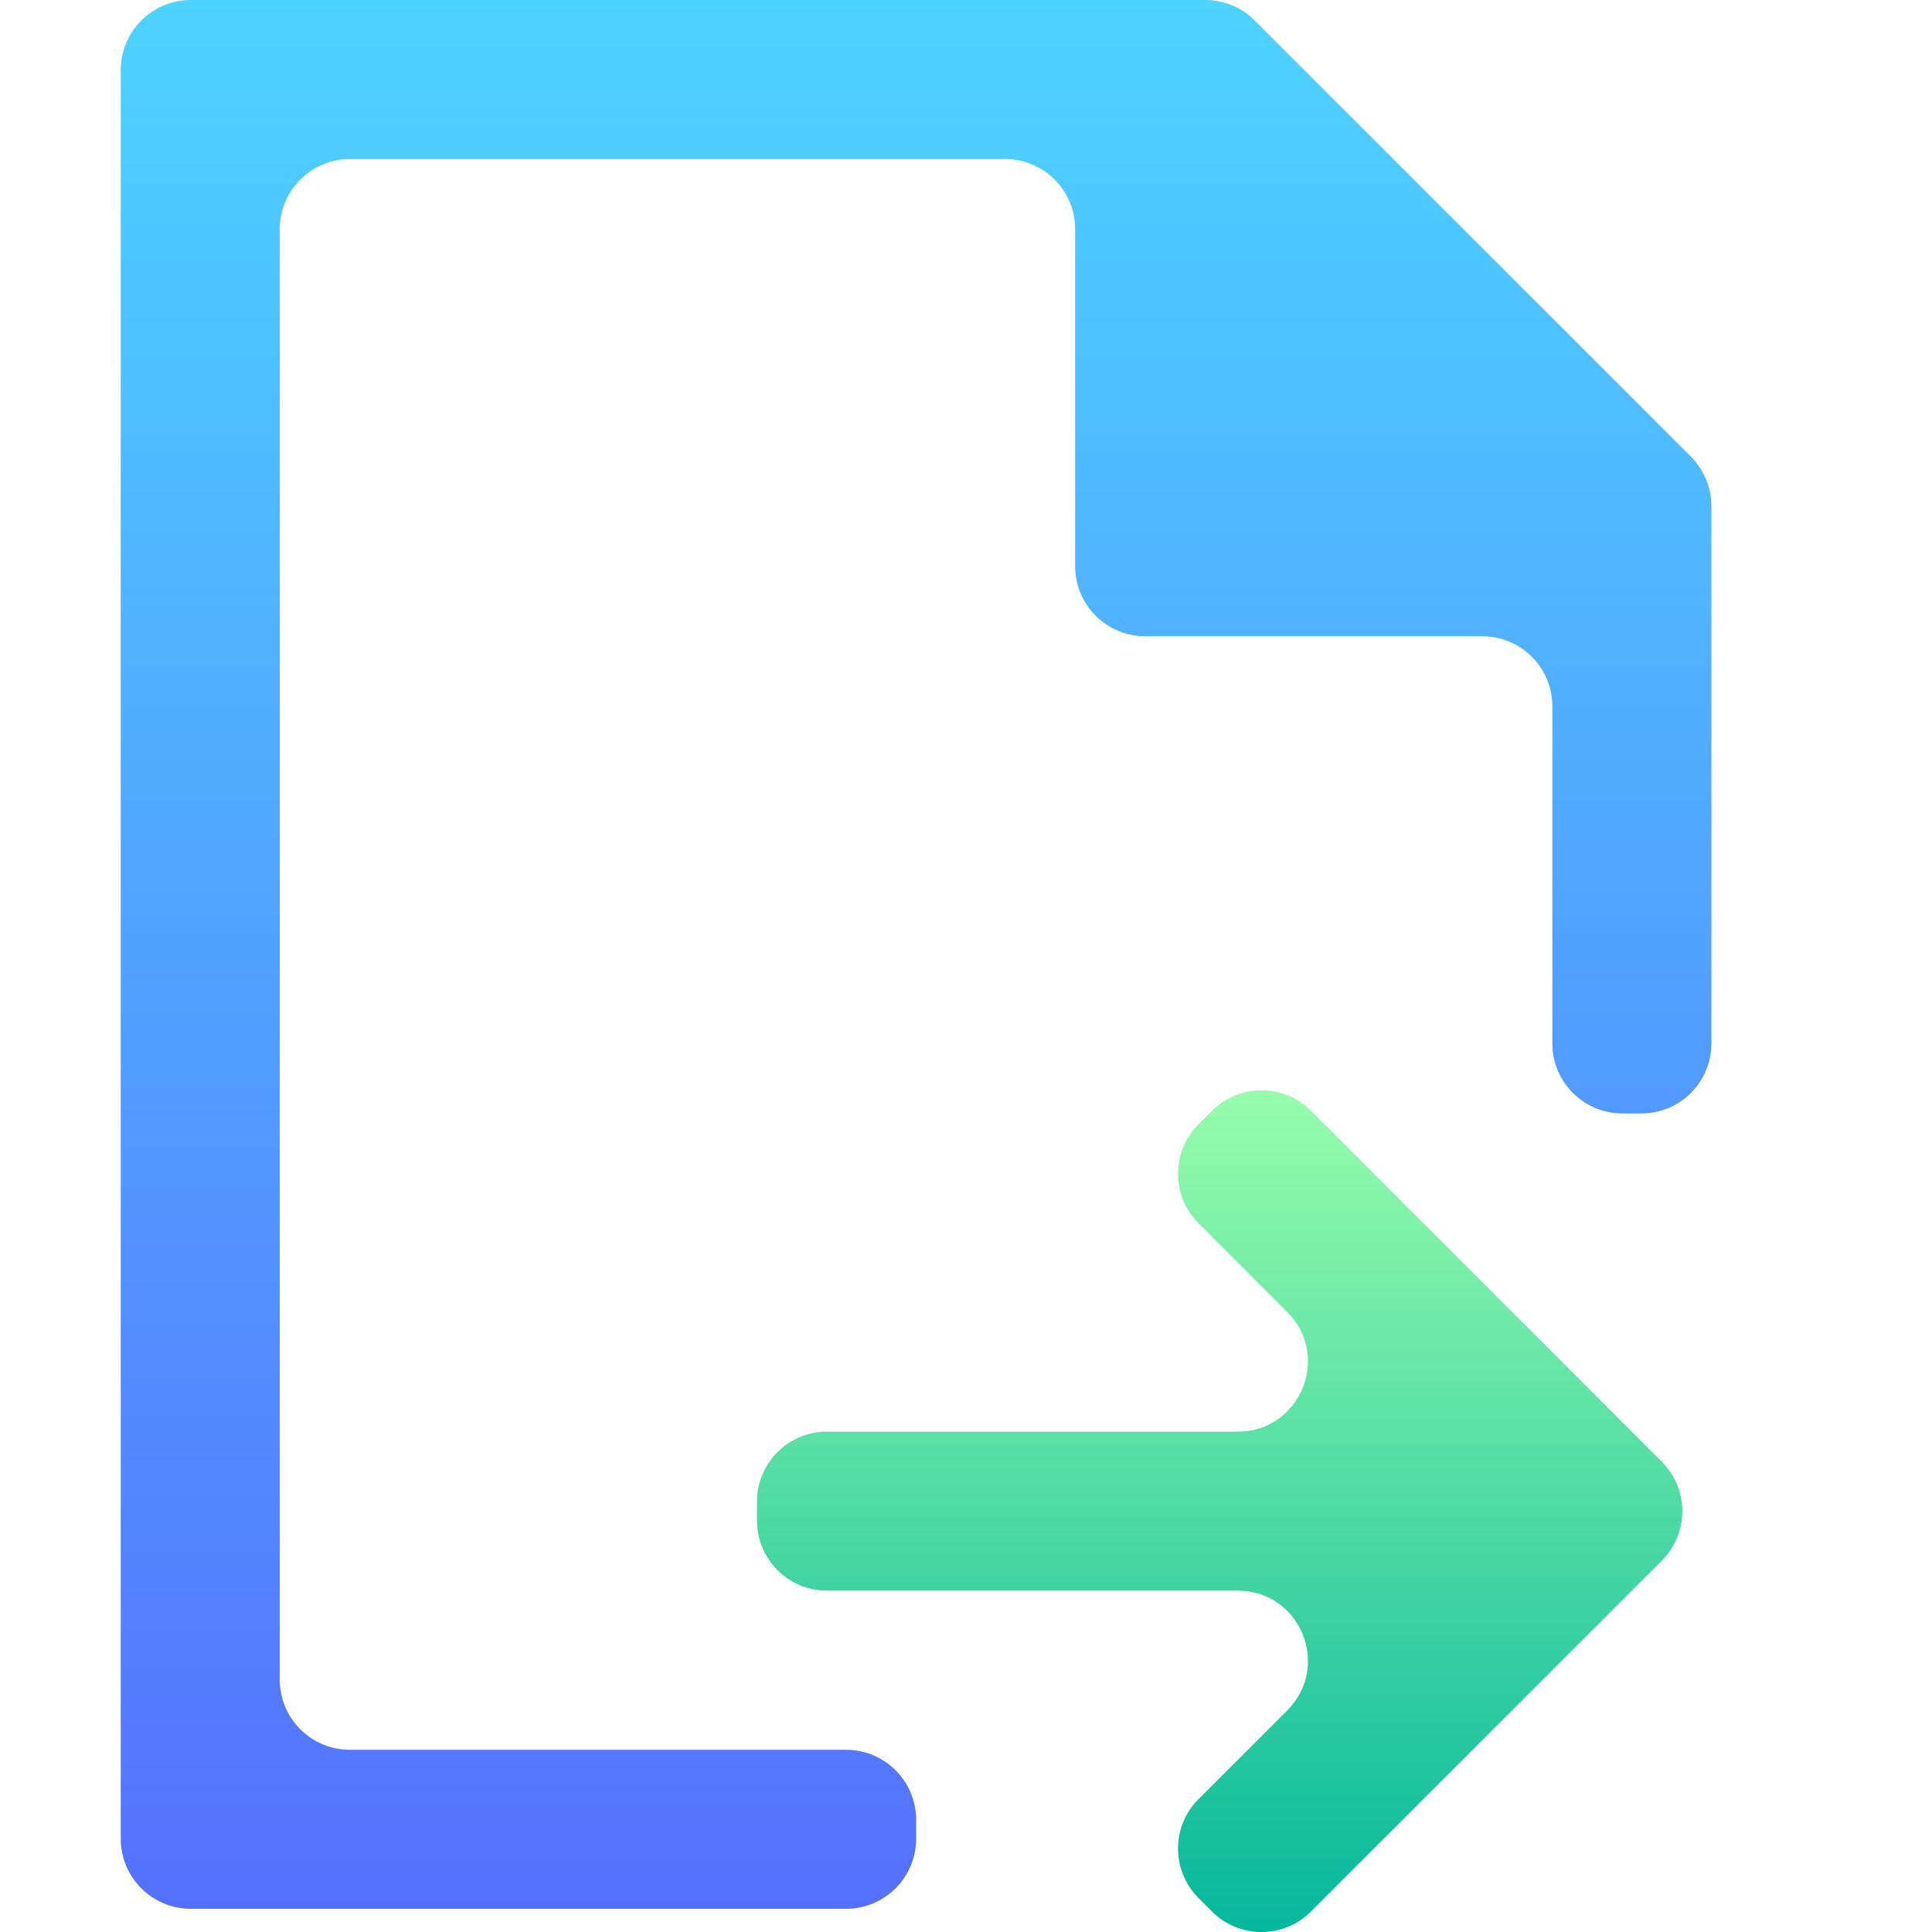 <svg width="16" height="16" viewBox="0 0 16 16" fill="none" xmlns="http://www.w3.org/2000/svg">
<path d="M2.897 14.491C2.577 14.491 2.317 14.231 2.317 13.911V1.897C2.317 1.577 2.577 1.317 2.897 1.317H8.324C8.644 1.317 8.904 1.577 8.904 1.897V4.689C8.904 5.01 9.164 5.269 9.484 5.269H12.276C12.596 5.269 12.856 5.529 12.856 5.849V8.641C12.856 8.962 13.116 9.221 13.436 9.221H13.593C13.914 9.221 14.173 8.962 14.173 8.641V4.192C14.173 4.038 14.112 3.891 14.004 3.782L10.391 0.17C10.283 0.061 10.135 0 9.981 0H1.58C1.26 0 1 0.26 1 0.58V15.228C1 15.548 1.26 15.808 1.58 15.808H7.007C7.327 15.808 7.587 15.548 7.587 15.228V15.071C7.587 14.75 7.327 14.491 7.007 14.491H2.897Z" fill="url(#paint0_linear_625_41)"/>
<path d="M10.251 13.173H6.849C6.528 13.173 6.269 12.914 6.269 12.593V12.436C6.269 12.116 6.528 11.856 6.849 11.856H10.251C10.768 11.856 11.026 11.231 10.661 10.866L9.926 10.131C9.699 9.904 9.699 9.537 9.926 9.31L10.037 9.199C10.263 8.973 10.631 8.973 10.857 9.199L13.762 12.105C13.989 12.331 13.989 12.698 13.762 12.925L10.857 15.83C10.631 16.057 10.263 16.057 10.037 15.83L9.926 15.719C9.699 15.492 9.699 15.125 9.926 14.899L10.661 14.164C11.026 13.798 10.768 13.173 10.251 13.173Z" fill="url(#paint1_linear_625_41)"/>
<defs>
<linearGradient id="paint0_linear_625_41" x1="7.587" y1="15.808" x2="7.587" y2="0" gradientUnits="userSpaceOnUse">
<stop stop-color="#5570FF"/>
<stop offset="1" stop-color="#4DD3FF"/>
</linearGradient>
<linearGradient id="paint1_linear_625_41" x1="10.221" y1="16.24" x2="10.221" y2="8.789" gradientUnits="userSpaceOnUse">
<stop stop-color="#00B59C"/>
<stop offset="1" stop-color="#9CFFAC"/>
</linearGradient>
</defs>
</svg>
